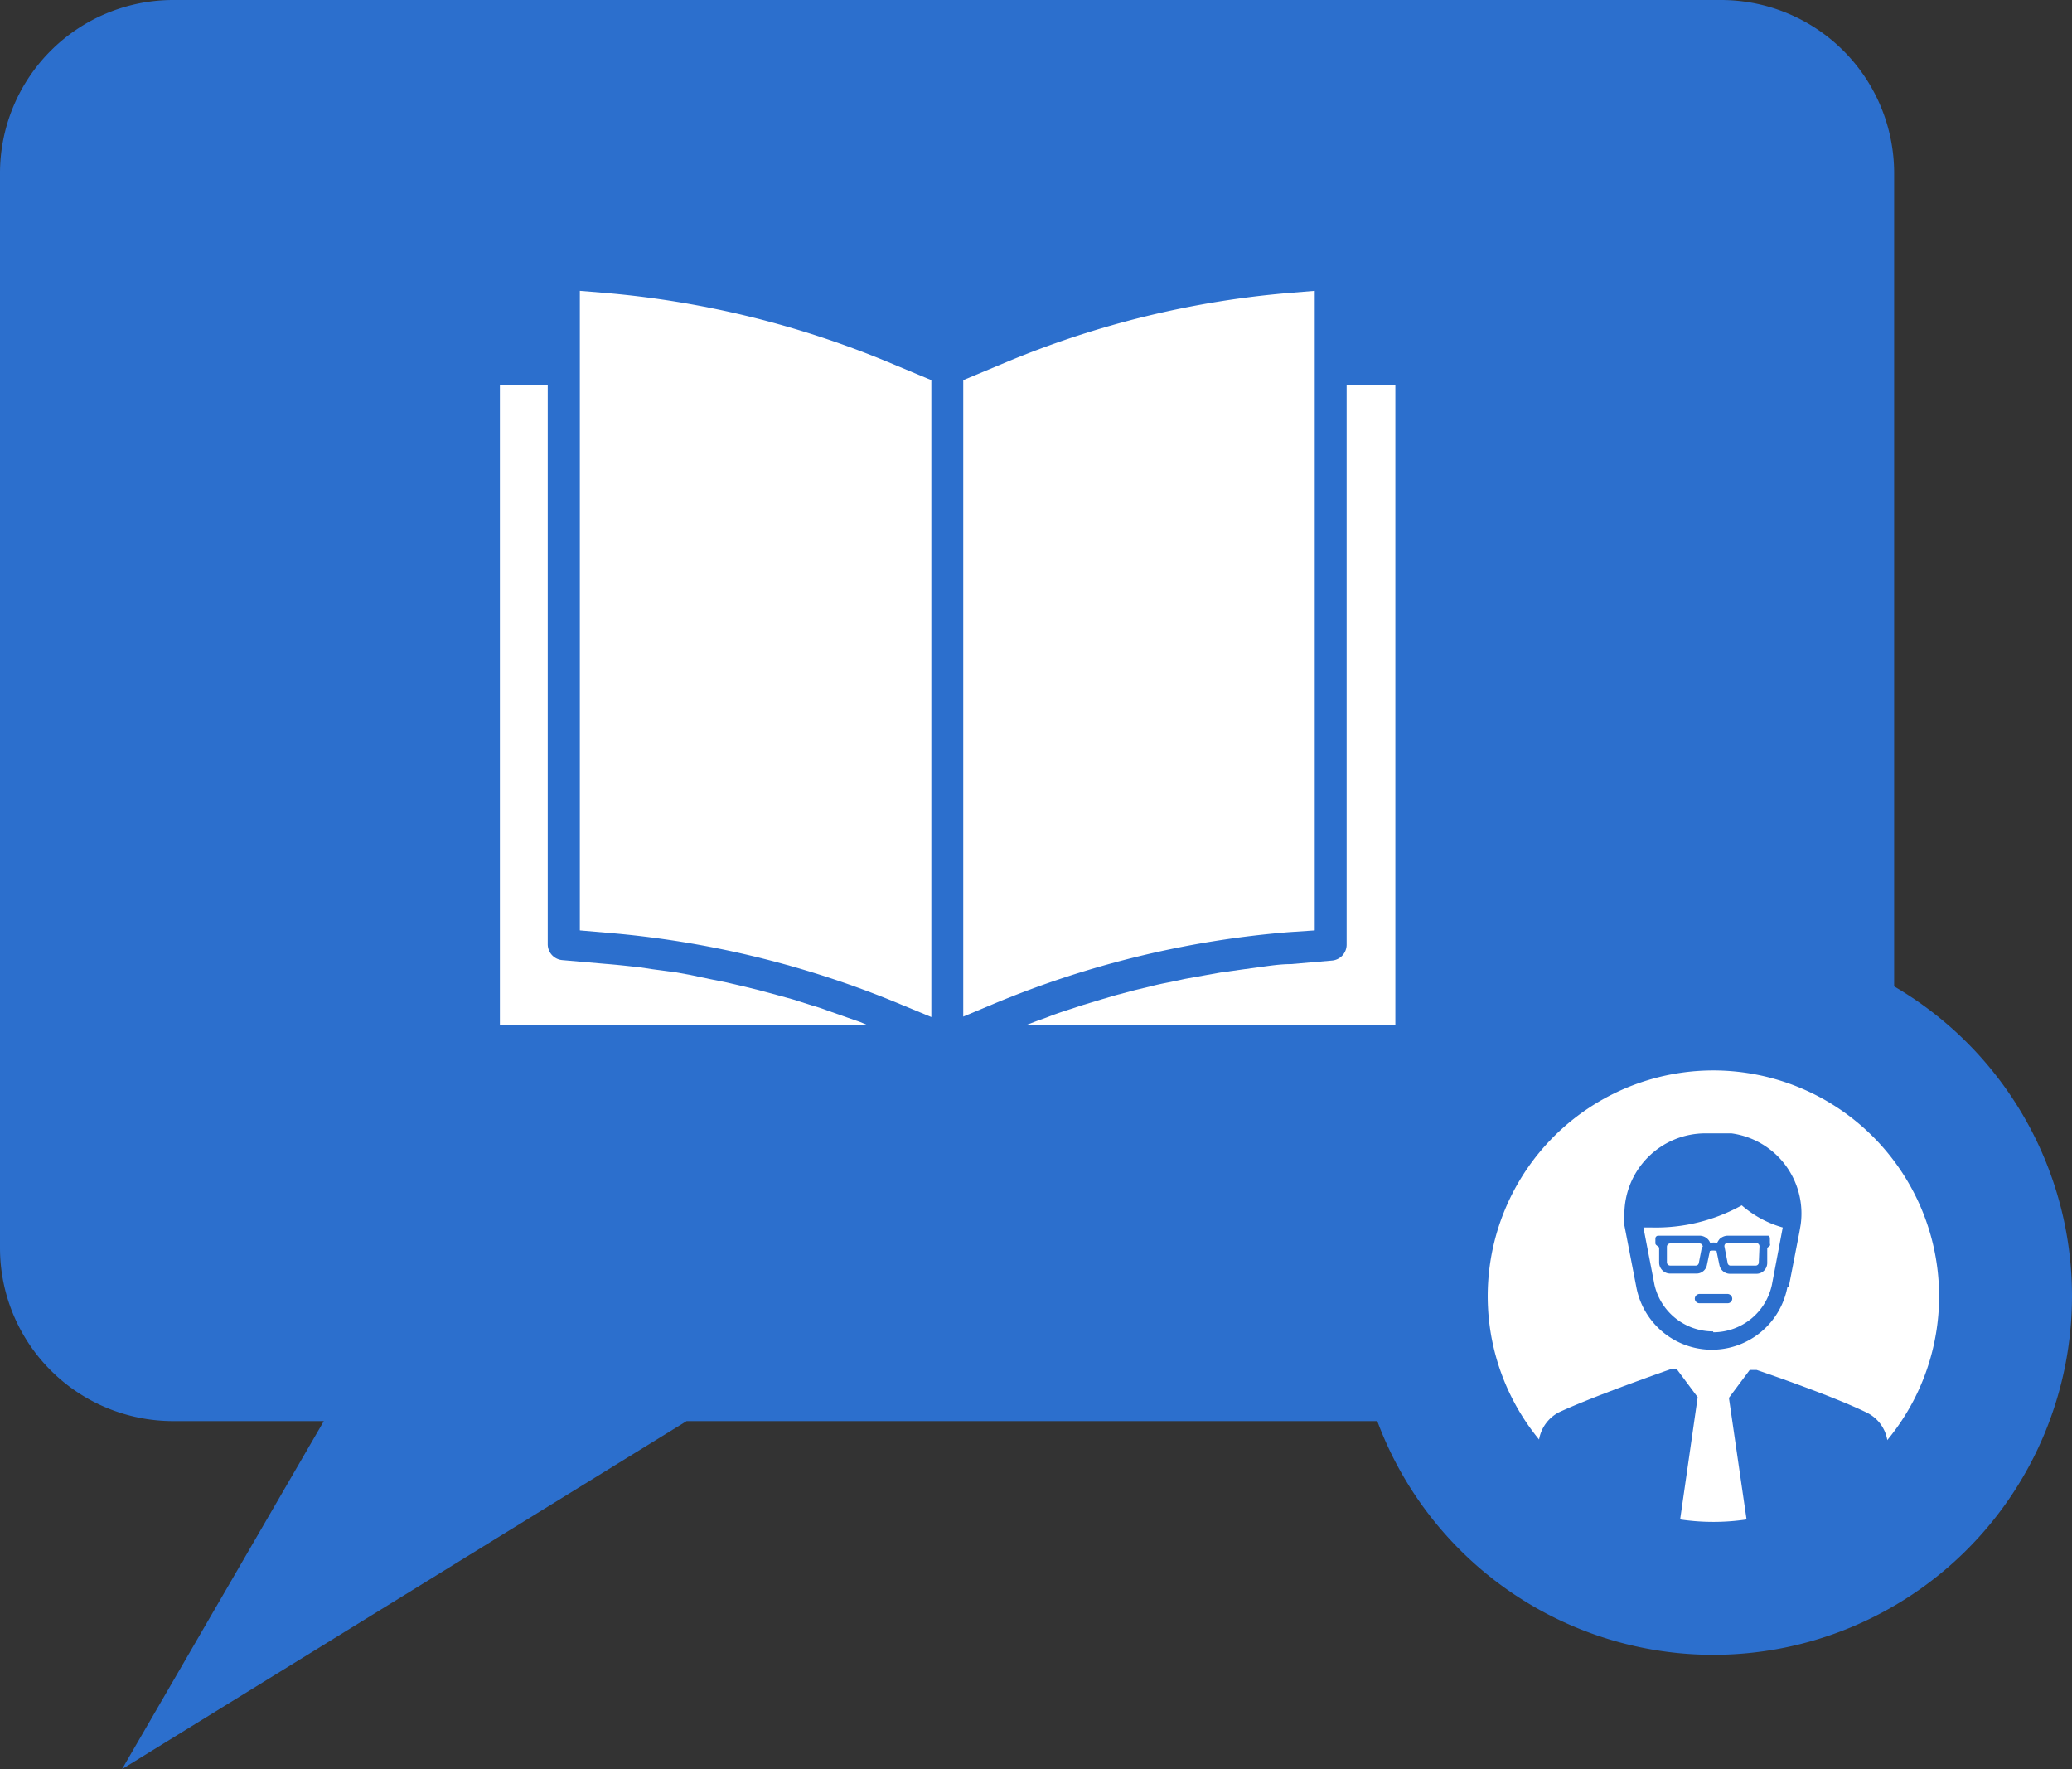 <svg xmlns="http://www.w3.org/2000/svg" viewBox="0 0 93.55 79.86"><rect x="0" y="0" width="93.55" height="79.86" fill="#333333" stroke="none"/><defs><style>.cls-1{fill:#2c6fcd;}.cls-2{fill:#fff;}</style></defs><g id="Layer_2" data-name="Layer 2"><g id="Layer_2-2" data-name="Layer 2"><path class="cls-1" d="M77.71,0H7.82A7.82,7.82,0,0,0,0,7.82V56.33a7.82,7.82,0,0,0,7.82,7.82h6.8L5.51,79.86,31,64.15h46.7a7.82,7.82,0,0,0,7.82-7.82V7.82A7.82,7.82,0,0,0,77.71,0Z"/><path class="cls-2" d="M59.36,42V13.13l-1.1.09a42.31,42.31,0,0,0-12.83,3.13l-1.94.81V45.89l1.41-.59a43.77,43.77,0,0,1,13.27-3.22Z"/><path class="cls-2" d="M63,17.4H60.8V42.64a.72.72,0,0,1-.66.72l-1.85.16c-.53,0-1.06.09-1.59.16l-.52.07-1.07.15-.62.11-1,.18-.65.14c-.31.06-.61.12-.91.2l-.67.16-.87.23-.68.2-.86.26-.67.22c-.28.09-.57.19-.85.3s-.43.15-.65.24l-.3.11H63Z"/><path class="cls-2" d="M27.28,13.22l-1.1-.09V42l1.28.11a43.76,43.76,0,0,1,13.26,3.25l1.33.55V17.16l-1.94-.81A42.75,42.75,0,0,0,27.28,13.22Z"/><path class="cls-2" d="M22.57,17.4V46.25H39.11l-.26-.11-.63-.22-.88-.31c-.21-.08-.42-.15-.64-.21l-.88-.28-.65-.18-.89-.24-.65-.16-.91-.21-.65-.13L31.12,44l-.62-.11-1.05-.14-.53-.08c-.53-.06-1.06-.12-1.58-.16l-1.95-.17a.72.72,0,0,1-.66-.72V17.4Z"/><circle class="cls-2" cx="77.36" cy="58.51" r="13.19"/><path class="cls-1" d="M77.36,74.7A16.19,16.19,0,1,1,93.55,58.51,16.2,16.2,0,0,1,77.36,74.7Zm0-26.38A10.19,10.19,0,1,0,87.55,58.51,10.2,10.2,0,0,0,77.36,48.32Z"/><path class="cls-1" d="M85.21,65a1.69,1.69,0,0,0-.9-1.22c-1.57-.78-5-1.94-5-1.94H79l-.94,1.26.89,6.13h6.59A36.68,36.68,0,0,0,85.21,65Z"/><path class="cls-1" d="M75.42,61.81S72,63,70.39,63.75a1.71,1.71,0,0,0-.9,1.22,36.68,36.68,0,0,0-.32,4.23h6.6l.88-6.13-.94-1.26Z"/><path class="cls-1" d="M79.84,55.78H78a.55.55,0,0,0-.36.15,1,1,0,0,0-.11.17,1.14,1.14,0,0,0-.32,0,.45.45,0,0,0-.11-.17.53.53,0,0,0-.36-.15H74.86a.13.13,0,0,0-.12.12v.22a.11.11,0,0,0,.05.09l.12.1V57a.5.5,0,0,0,.5.49h1.18a.48.48,0,0,0,.48-.4l.13-.62a.61.61,0,0,1,.3,0l.13.63a.49.49,0,0,0,.48.4H79.3a.49.49,0,0,0,.49-.49v-.68l.12-.1a.11.11,0,0,0,0-.09V55.9A.13.13,0,0,0,79.84,55.78Zm-3,.52-.14.72a.14.14,0,0,1-.14.11H75.41a.15.15,0,0,1-.15-.14v-.71a.15.15,0,0,1,.15-.15h1.32a.15.15,0,0,1,.15.15v0Zm2.57.69a.14.14,0,0,1-.14.14H78.11A.14.14,0,0,1,78,57l-.14-.72a.14.14,0,0,1,.11-.17H79.3a.15.15,0,0,1,.14.15Z"/><path class="cls-1" d="M78,58.41H76.73a.22.22,0,0,0-.21.21.21.21,0,0,0,.21.21H78a.21.21,0,0,0,.21-.21A.22.22,0,0,0,78,58.41Z"/><path class="cls-1" d="M80.76,58.1l.48-2.47.06-.35a3.65,3.65,0,0,0-3.13-4.12l-.49,0H77a3.66,3.66,0,0,0-3.66,3.66,2.7,2.7,0,0,0,0,.49v0l.54,2.79a3.47,3.47,0,0,0,6.82,0Zm-3.41,2A2.71,2.71,0,0,1,74.7,58l-.5-2.59h.38a8,8,0,0,0,4.06-1,4.8,4.8,0,0,0,1.85,1L80,58A2.71,2.71,0,0,1,77.35,60.14Z"/></g></g></svg>